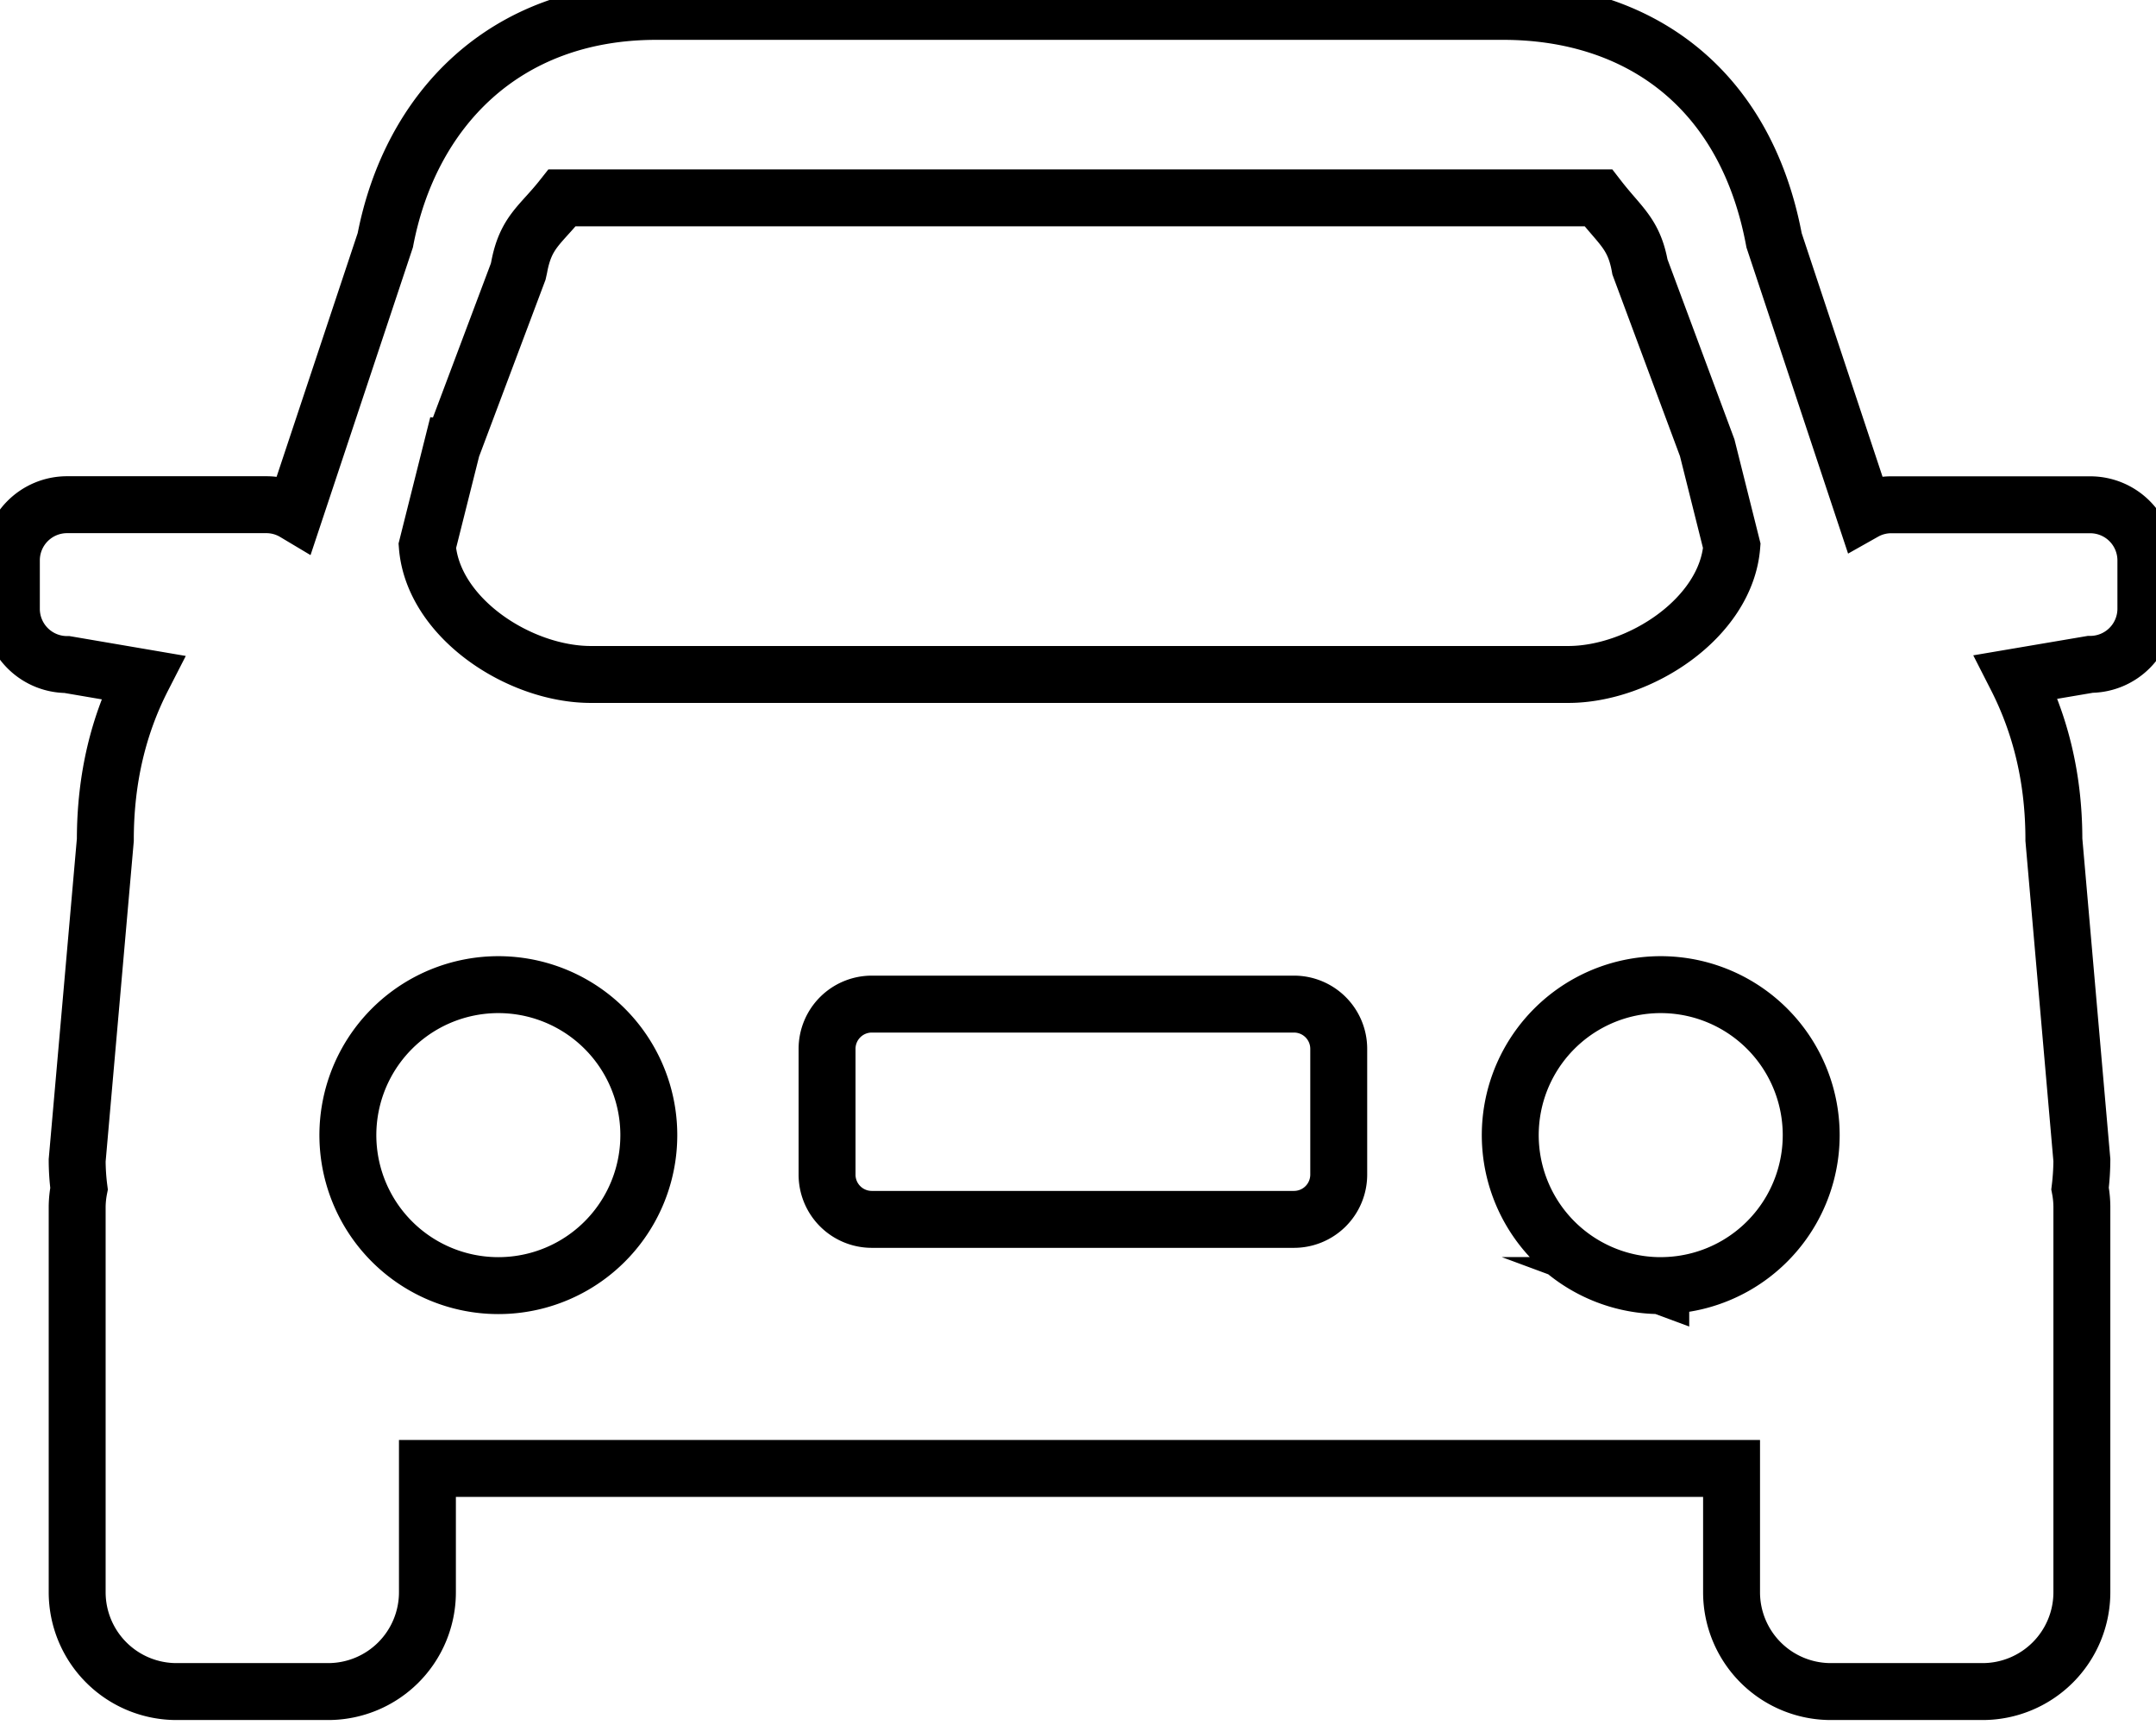 <svg data-v-9833e8b2="" version="1.1" xmlns="http://www.w3.org/2000/svg" xmlns:xlink="http://www.w3.org/1999/xlink" width="25" height="20"><g data-v-9833e8b2=""><path data-v-9833e8b2="" transform="scale(0.132)" fill="none" stroke="currentColor" paint-order="fill stroke markers" d="m183.62,44.338l-17.561,0a4.824,4.824 0 0 0 -2.297,0.62l-7.918,-23.847c-2.535,-13.569 -12.082,-20.111 -23.807,-20.111l-74.373,0c-13.468,0 -21.646,8.788 -23.817,20.098l-7.958,23.918a4.854,4.854 0 0 0 -2.431,-0.686l-17.569,0a4.89,4.89 0 0 0 -4.89,4.903l0,4.242a4.892,4.892 0 0 0 4.89,4.895l6.653,1.136c-2.102,4.103 -3.289,8.801 -3.289,14.265l-2.474,28.145a19.716,19.716 0 0 0 0.164,2.489a8.775,8.775 0 0 0 -0.164,1.591l0,33.86a8.727,8.727 0 0 0 8.727,8.722l13.319,0a8.722,8.722 0 0 0 8.722,-8.722l0,-10.878l114.562,0l0,10.878a8.722,8.722 0 0 0 8.727,8.722l13.324,0a8.725,8.725 0 0 0 8.722,-8.722l0,-33.875a8.775,8.775 0 0 0 -0.159,-1.589a21.578,21.578 0 0 0 0.159,-2.489l-2.459,-28.148c0,-5.479 -1.207,-10.177 -3.309,-14.298l6.499,-1.103a4.89,4.89 0 0 0 4.892,-4.892l0,-4.232a4.887,4.887 0 0 0 -4.892,-4.892l0.005,0zm-143.916,-5.009l5.818,-15.477l0.081,-0.364c0.577,-3.129 1.867,-3.691 3.779,-6.109l91.025,0c1.925,2.489 3.127,3.117 3.655,6.071l5.907,15.879l2.16,8.621c-0.491,6.309 -8.072,11.292 -14.379,11.292l-85.835,0c-6.324,0 -13.893,-4.983 -14.379,-11.292l2.165,-8.621zm4.073,73.593a13.218,13.218 0 1 1 13.218,-13.213a13.215,13.215 0 0 1 -13.218,13.213zm73.824,-9.749a3.931,3.931 0 0 1 -3.934,3.931l-37.083,0a3.929,3.929 0 0 1 -3.931,-3.931l0,-11.047a3.931,3.931 0 0 1 3.931,-3.931l37.083,0a3.929,3.929 0 0 1 3.934,3.931l0,11.047zm28.289,9.749a13.218,13.218 0 1 1 13.215,-13.215a13.218,13.218 0 0 1 -13.223,13.213l0.008,0.003zm0,0" stroke-width="5" stroke-miterlimit="10" stroke-dasharray=""></path></g></svg>